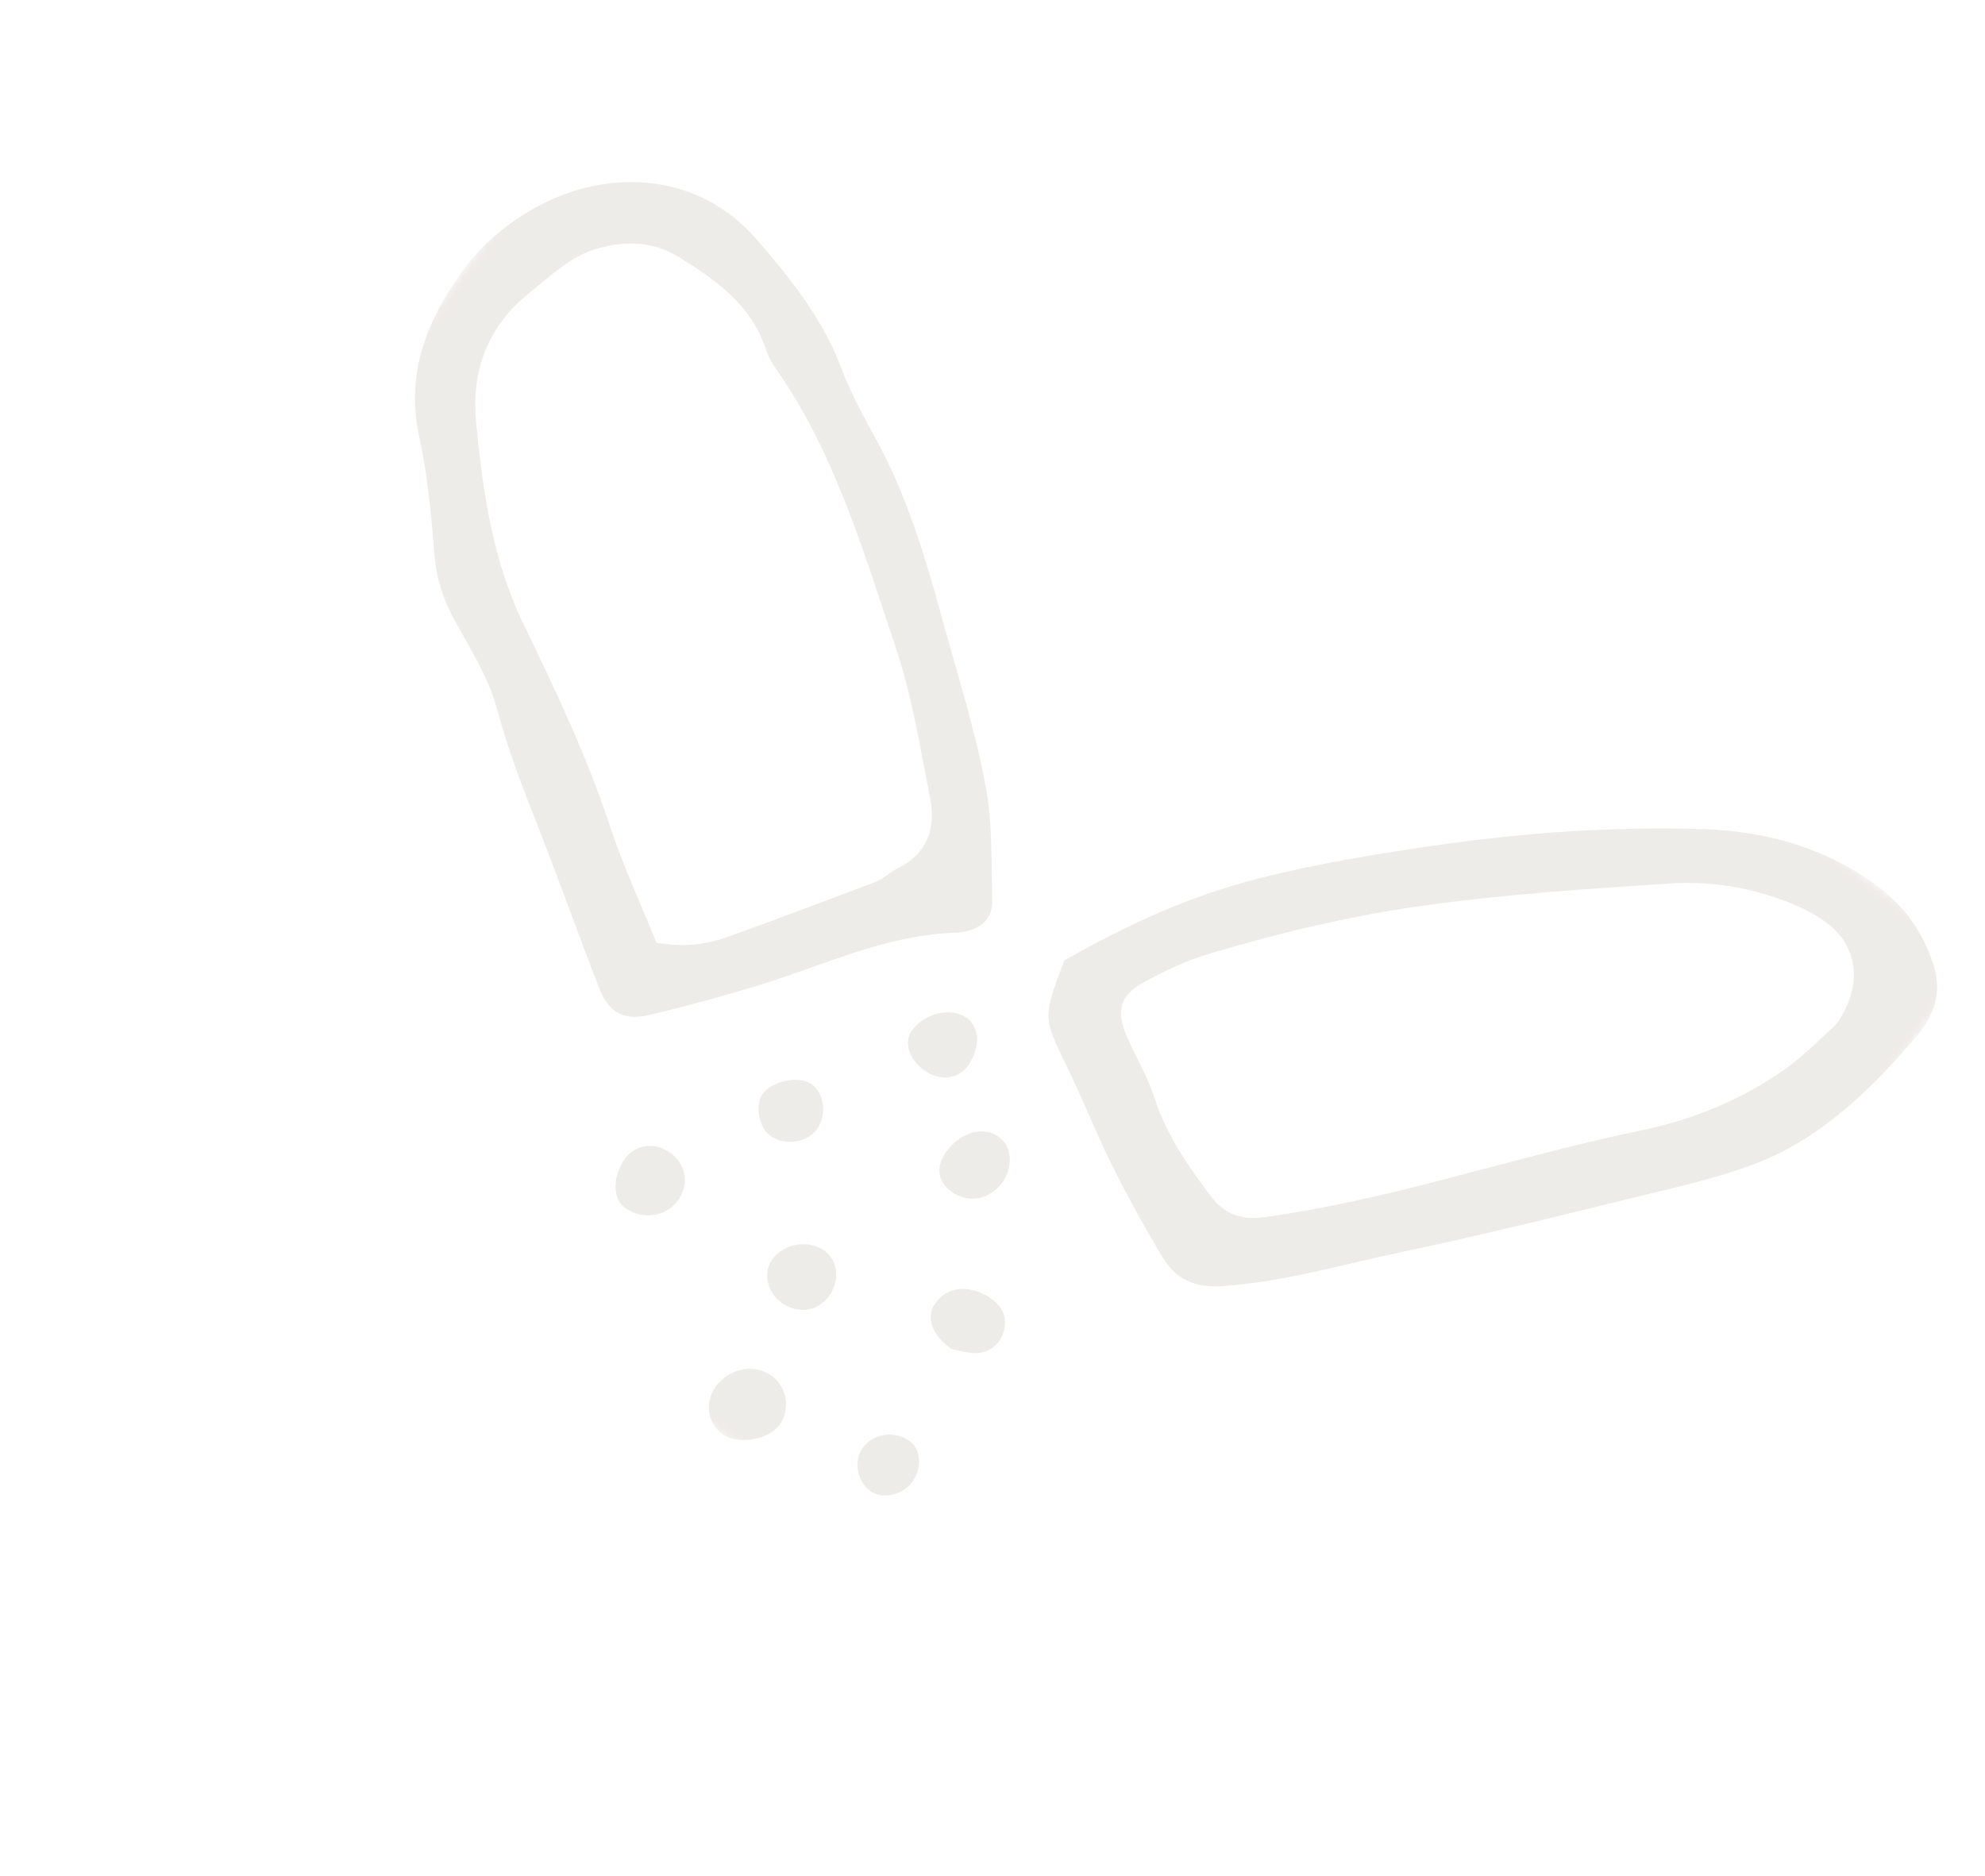 <svg width="255" height="241" viewBox="0 0 255 241" fill="none" xmlns="http://www.w3.org/2000/svg">
<g opacity="0.15" clip-path="url(#clip0_1234_232)">
<mask id="mask0_1234_232" style="mask-type:luminance" maskUnits="userSpaceOnUse" x="0" y="0" width="254" height="240">
<path d="M253.685 122.925L84.633 0L-0 116.785L169.052 239.711L253.685 122.925Z" fill="white"/>
</mask>
<g mask="url(#mask0_1234_232)">
<path d="M58.634 35.92C61.554 31.509 65.629 28.165 70.187 25.948C78.511 21.896 89.633 22.086 97.151 30.709C101.536 35.74 105.725 40.989 108.132 47.424C109.299 50.545 110.94 53.504 112.544 56.44C116.545 63.755 118.914 71.736 121.085 79.653C123.023 86.726 125.276 93.769 126.616 100.978C127.506 105.758 127.348 110.751 127.459 115.653C127.512 117.992 126.188 119.222 123.793 119.728C123.575 119.772 123.353 119.824 123.133 119.829C113.986 119.981 105.871 124.034 97.361 126.618C92.677 128.041 87.948 129.34 83.18 130.45C80.05 131.18 78.119 129.961 76.929 126.862C74.37 120.194 71.954 113.472 69.359 106.82C67.334 101.631 65.287 96.496 63.837 91.067C62.762 87.048 60.41 83.331 58.365 79.624C56.928 77.02 56.076 74.404 55.83 71.414C55.407 66.299 54.959 61.135 53.865 56.136C52.196 48.504 54.476 42.043 58.634 35.92ZM84.334 121.125C88.103 121.764 90.953 121.291 93.703 120.295C99.996 118.014 106.267 115.673 112.518 113.281C113.537 112.893 114.362 112.028 115.355 111.54C119.198 109.653 120.232 106.342 119.486 102.534C118.204 95.973 117.127 89.292 115.004 82.986C110.882 70.741 107.248 58.218 99.708 47.417C99.2 46.688 98.716 45.891 98.451 45.052C96.621 39.271 92.089 36.052 87.286 33.067C84.03 31.042 80.601 30.902 76.969 31.872C73.352 32.84 70.853 35.372 68.049 37.599C62.606 41.92 60.536 47.677 61.163 54.216C62.015 63.101 63.246 71.897 67.254 80.189C71.331 88.618 75.375 97.101 78.328 106.055C79.997 111.129 82.264 115.994 84.334 121.125Z" fill="#8F7D6A"/>
<path d="M136.725 123.395C144.52 118.959 152.673 115.15 161.716 112.856C169.1 110.983 176.503 109.762 183.986 108.673C195.51 106.994 207.131 106.164 218.721 106.515C226.732 106.757 234.649 108.93 241.283 113.911C244.714 116.486 247.194 120.006 248.454 124.215C249.439 127.509 248.479 130.49 246.352 132.973C240.5 139.815 234.136 146.173 225.568 149.478C220.804 151.315 215.744 152.428 210.764 153.65C200.574 156.148 190.39 158.689 180.124 160.844C172.504 162.441 165.012 164.683 157.151 165.235C153.487 165.494 151.007 164.352 149.279 161.437C146.998 157.598 144.83 153.682 142.843 149.681C140.756 145.479 139.036 141.092 136.985 136.87C134 130.721 133.934 130.753 136.725 123.395ZM235.888 131.613C239.455 126.532 238.686 121.451 234.478 118.427C233.221 117.524 231.821 116.768 230.392 116.183C225.372 114.131 220.187 113.158 214.709 113.506C203.804 114.199 192.915 114.906 182.081 116.462C172.999 117.767 164.136 119.919 155.374 122.527C152.409 123.409 149.526 124.757 146.819 126.271C143.859 127.928 143.37 129.894 144.707 133.055C145.833 135.717 147.4 138.219 148.27 140.954C149.8 145.747 152.565 149.738 155.536 153.67C157.346 156.067 159.526 156.789 162.531 156.369C170.278 155.292 177.855 153.511 185.408 151.553C193.82 149.37 202.203 147.033 210.705 145.261C217.39 143.866 223.512 141.392 229.055 137.545C231.776 135.654 234.103 133.185 235.888 131.613Z" fill="#8F7D6A"/>
<path d="M99.132 176.759C100.978 178.052 101.524 180.744 100.35 182.764C99.041 185.018 94.652 185.785 92.605 184.118C90.816 182.66 90.547 179.996 91.998 178.086C93.767 175.761 96.879 175.181 99.132 176.759Z" fill="#8F7D6A"/>
<path d="M86.077 148.077C88.073 149.475 88.555 151.899 87.255 153.982C85.789 156.328 82.526 156.861 80.21 155.128C78.7 154.002 78.69 151.221 80.183 149.007C81.5 147.055 84.047 146.652 86.077 148.077Z" fill="#8F7D6A"/>
<path d="M122.195 173.297C119.718 171.535 119.003 169.323 119.98 167.718C121.074 165.92 123.06 165.18 125.191 165.824C125.824 166.014 126.454 166.287 127.014 166.637C128.428 167.523 129.304 168.73 129.058 170.519C128.811 172.329 127.401 173.794 125.436 173.84C124.168 173.869 122.888 173.424 122.195 173.297Z" fill="#8F7D6A"/>
<path d="M105.944 160.706C107.714 161.998 107.924 164.709 106.406 166.65C104.951 168.509 102.493 168.826 100.478 167.421C98.449 166.004 97.939 163.364 99.356 161.615C100.908 159.696 103.974 159.272 105.944 160.706Z" fill="#8F7D6A"/>
<path d="M121.87 147.56C123.892 145.131 126.941 144.639 128.747 146.449C130.193 147.899 130.01 150.657 128.348 152.425C126.508 154.38 123.885 154.536 121.869 152.807C120.27 151.435 120.27 149.484 121.87 147.56Z" fill="#8F7D6A"/>
<path d="M124.41 136.837C123.098 138.729 120.665 138.974 118.592 137.421C116.682 135.99 116.078 133.712 117.23 132.281C119.031 130.041 122.327 129.372 124.283 130.846C125.861 132.036 125.918 134.665 124.41 136.837Z" fill="#8F7D6A"/>
<path d="M104.939 145.089C103.646 146.841 100.756 147.244 98.957 145.925C97.451 144.819 96.941 141.928 97.999 140.501C99.173 138.925 102.407 138.21 104.062 139.165C105.866 140.208 106.313 143.232 104.939 145.089Z" fill="#8F7D6A"/>
<path d="M117.23 190.339C116.068 192.012 113.599 192.657 112.022 191.706C110.13 190.564 109.556 187.685 110.88 185.959C112.259 184.161 114.794 183.782 116.751 185.075C118.308 186.106 118.524 188.483 117.23 190.339Z" fill="#8F7D6A"/>
</g>
</g>
<defs>
<clipPath id="clip0_1234_232">
<rect width="255" height="241" fill="white"/>
</clipPath>
</defs>
</svg>
